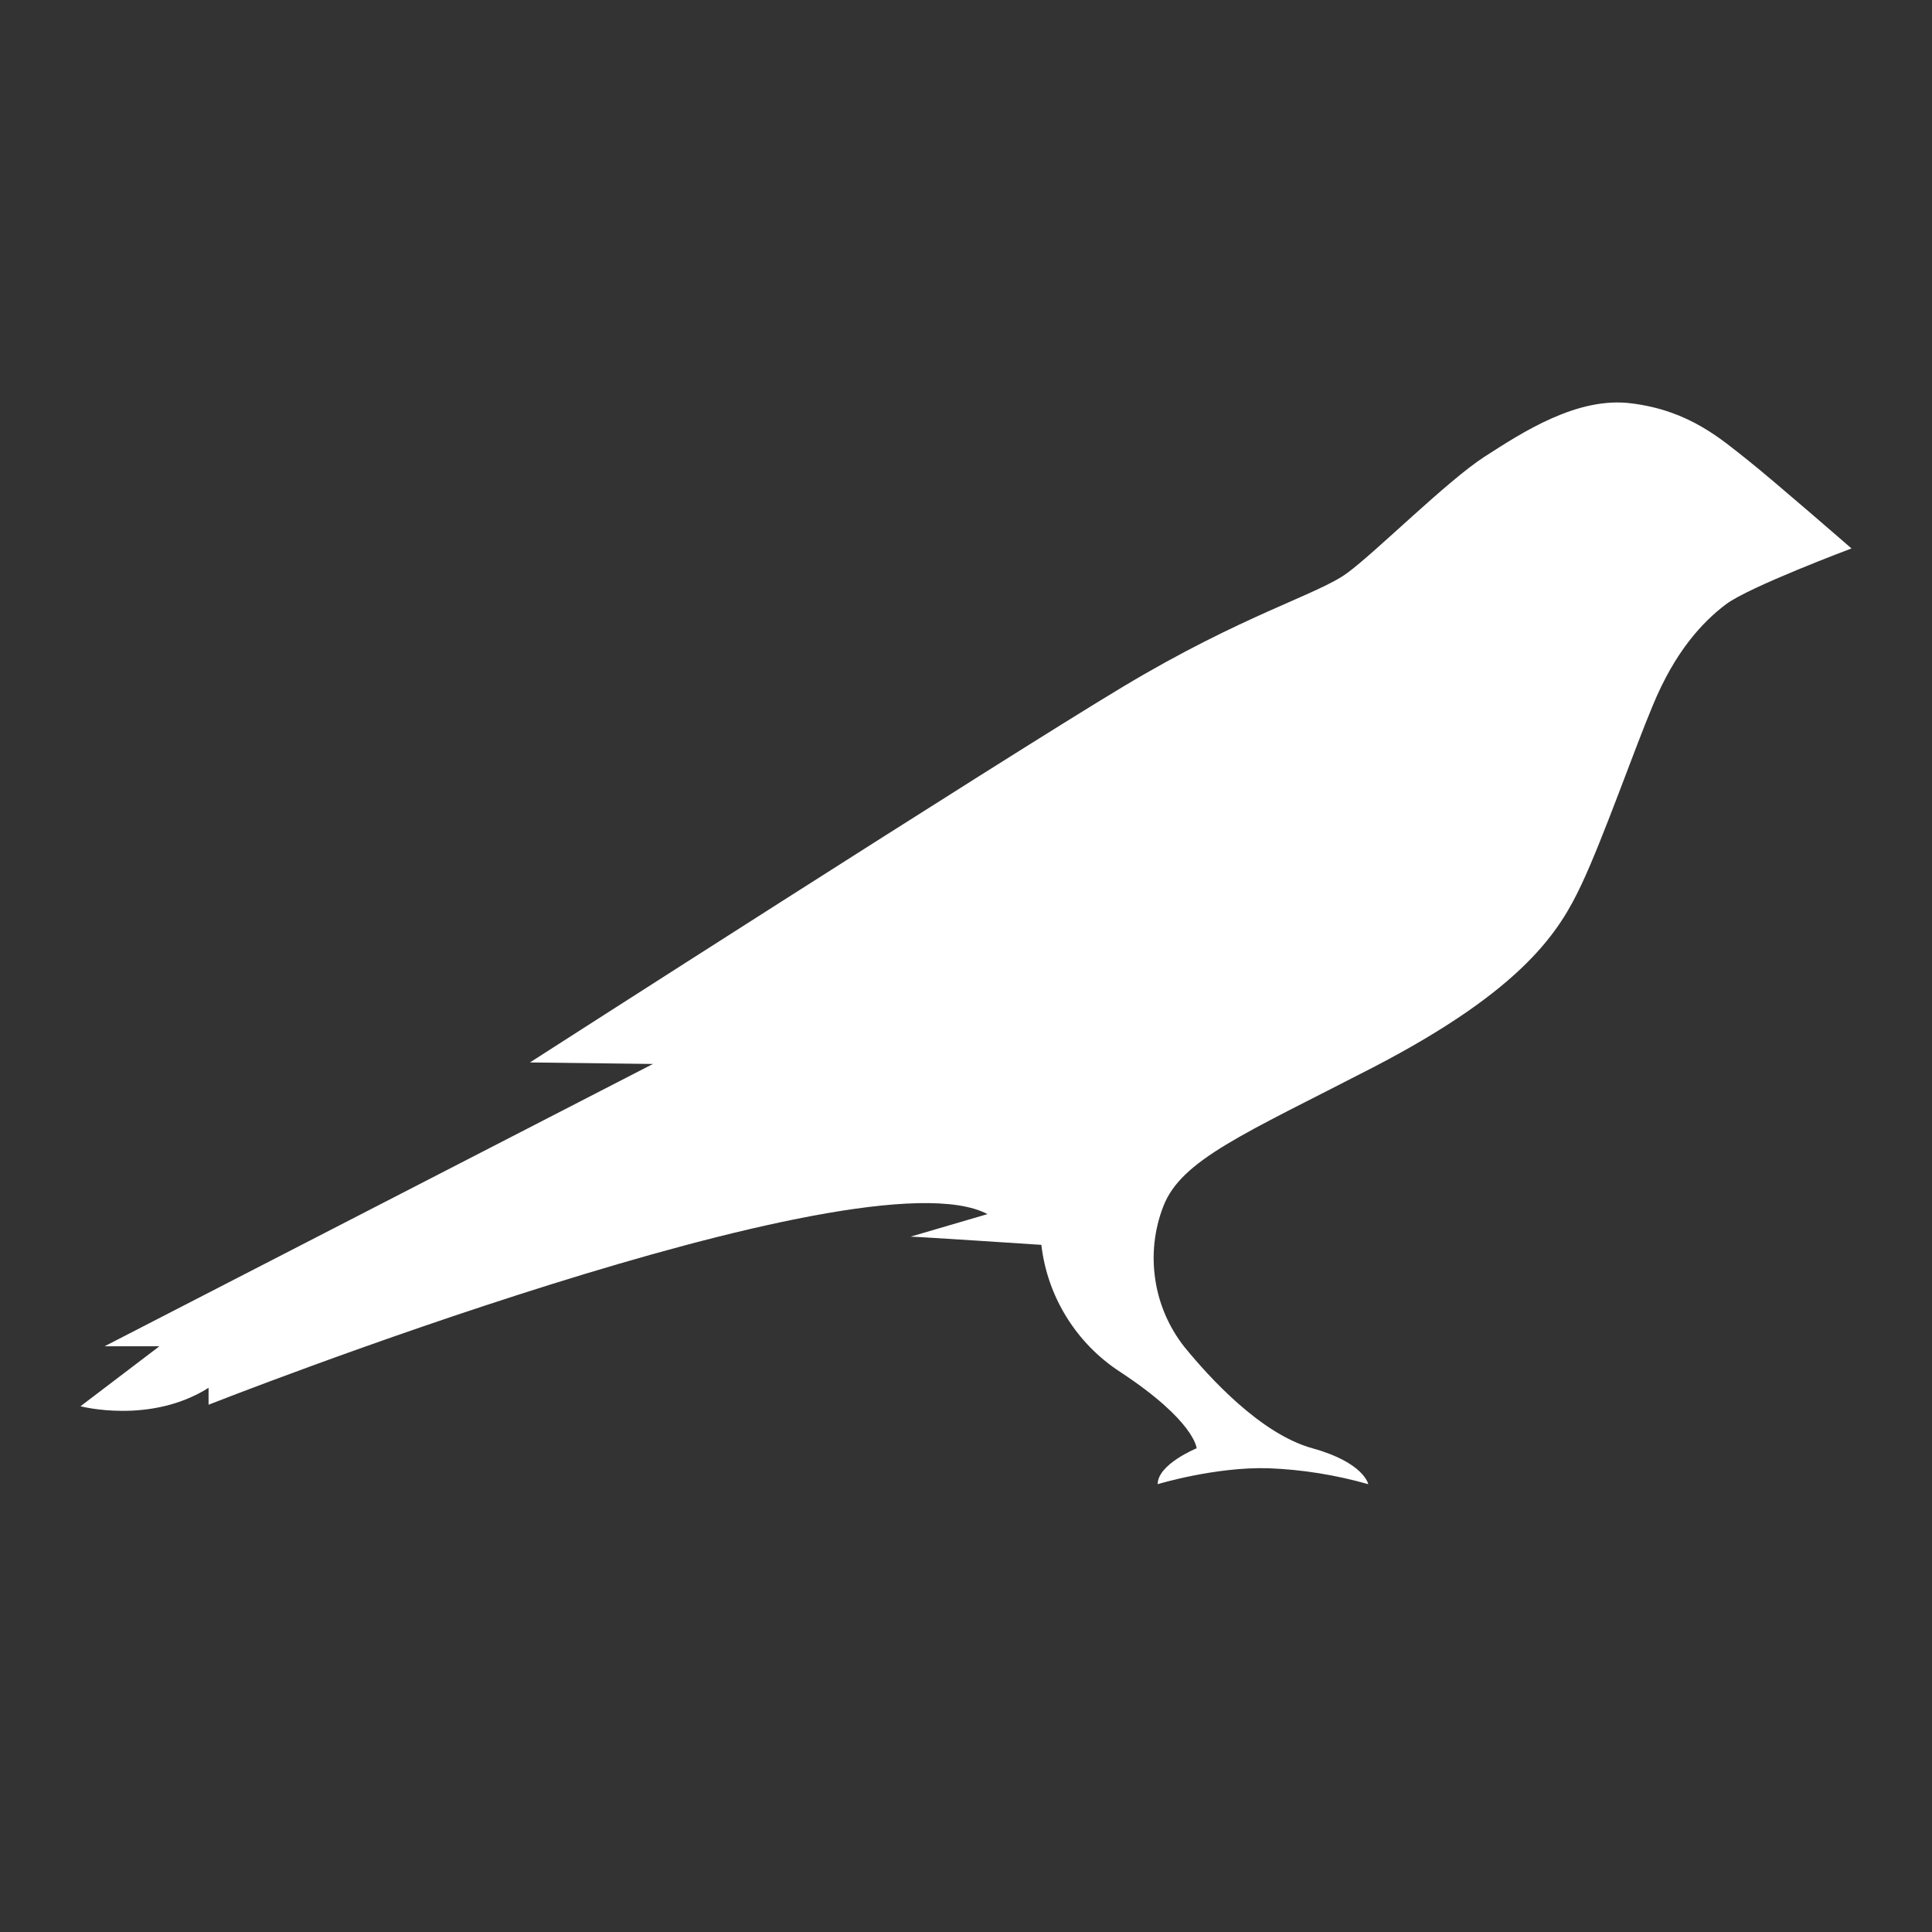 <svg width="24" height="24" viewBox="0 0 24 24" fill="none" xmlns="http://www.w3.org/2000/svg">
<rect x="0" y="0" width="24" height="24" fill="#333333" stroke="none"/>
<path d="M21.714 5.718C21.383 5.457 20.988 5.101 20.269 5.011C19.594 4.922 18.907 5.374 18.442 5.673C17.977 5.973 17.099 6.851 16.736 7.118C16.373 7.386 15.444 7.634 13.948 8.532C12.452 9.429 6.583 13.198 6.583 13.198L8.111 13.217L1.299 16.724H1.98L1 17.469C1 17.469 1.866 17.698 2.591 17.24V17.45C2.591 17.45 10.701 14.255 12.267 15.082L11.312 15.362C11.395 15.362 12.936 15.464 12.936 15.464C12.973 15.783 13.08 16.09 13.25 16.363C13.419 16.636 13.647 16.868 13.916 17.043C14.845 17.654 14.865 17.991 14.865 17.991C14.865 17.991 14.381 18.189 14.381 18.437C14.381 18.437 15.094 18.22 15.756 18.239C16.176 18.255 16.593 18.322 16.997 18.437C16.997 18.437 16.946 18.169 16.303 17.991C15.66 17.813 15.024 17.113 14.712 16.731C14.521 16.488 14.396 16.199 14.351 15.893C14.305 15.587 14.339 15.275 14.451 14.986C14.674 14.407 15.45 14.089 17.054 13.261C18.945 12.281 19.378 11.555 19.645 10.989C19.913 10.422 20.307 9.296 20.53 8.767C20.81 8.086 21.154 7.723 21.44 7.507C21.727 7.29 23 6.813 23 6.813C23 6.813 22.026 5.966 21.714 5.718Z" fill="white"/>
</svg>
